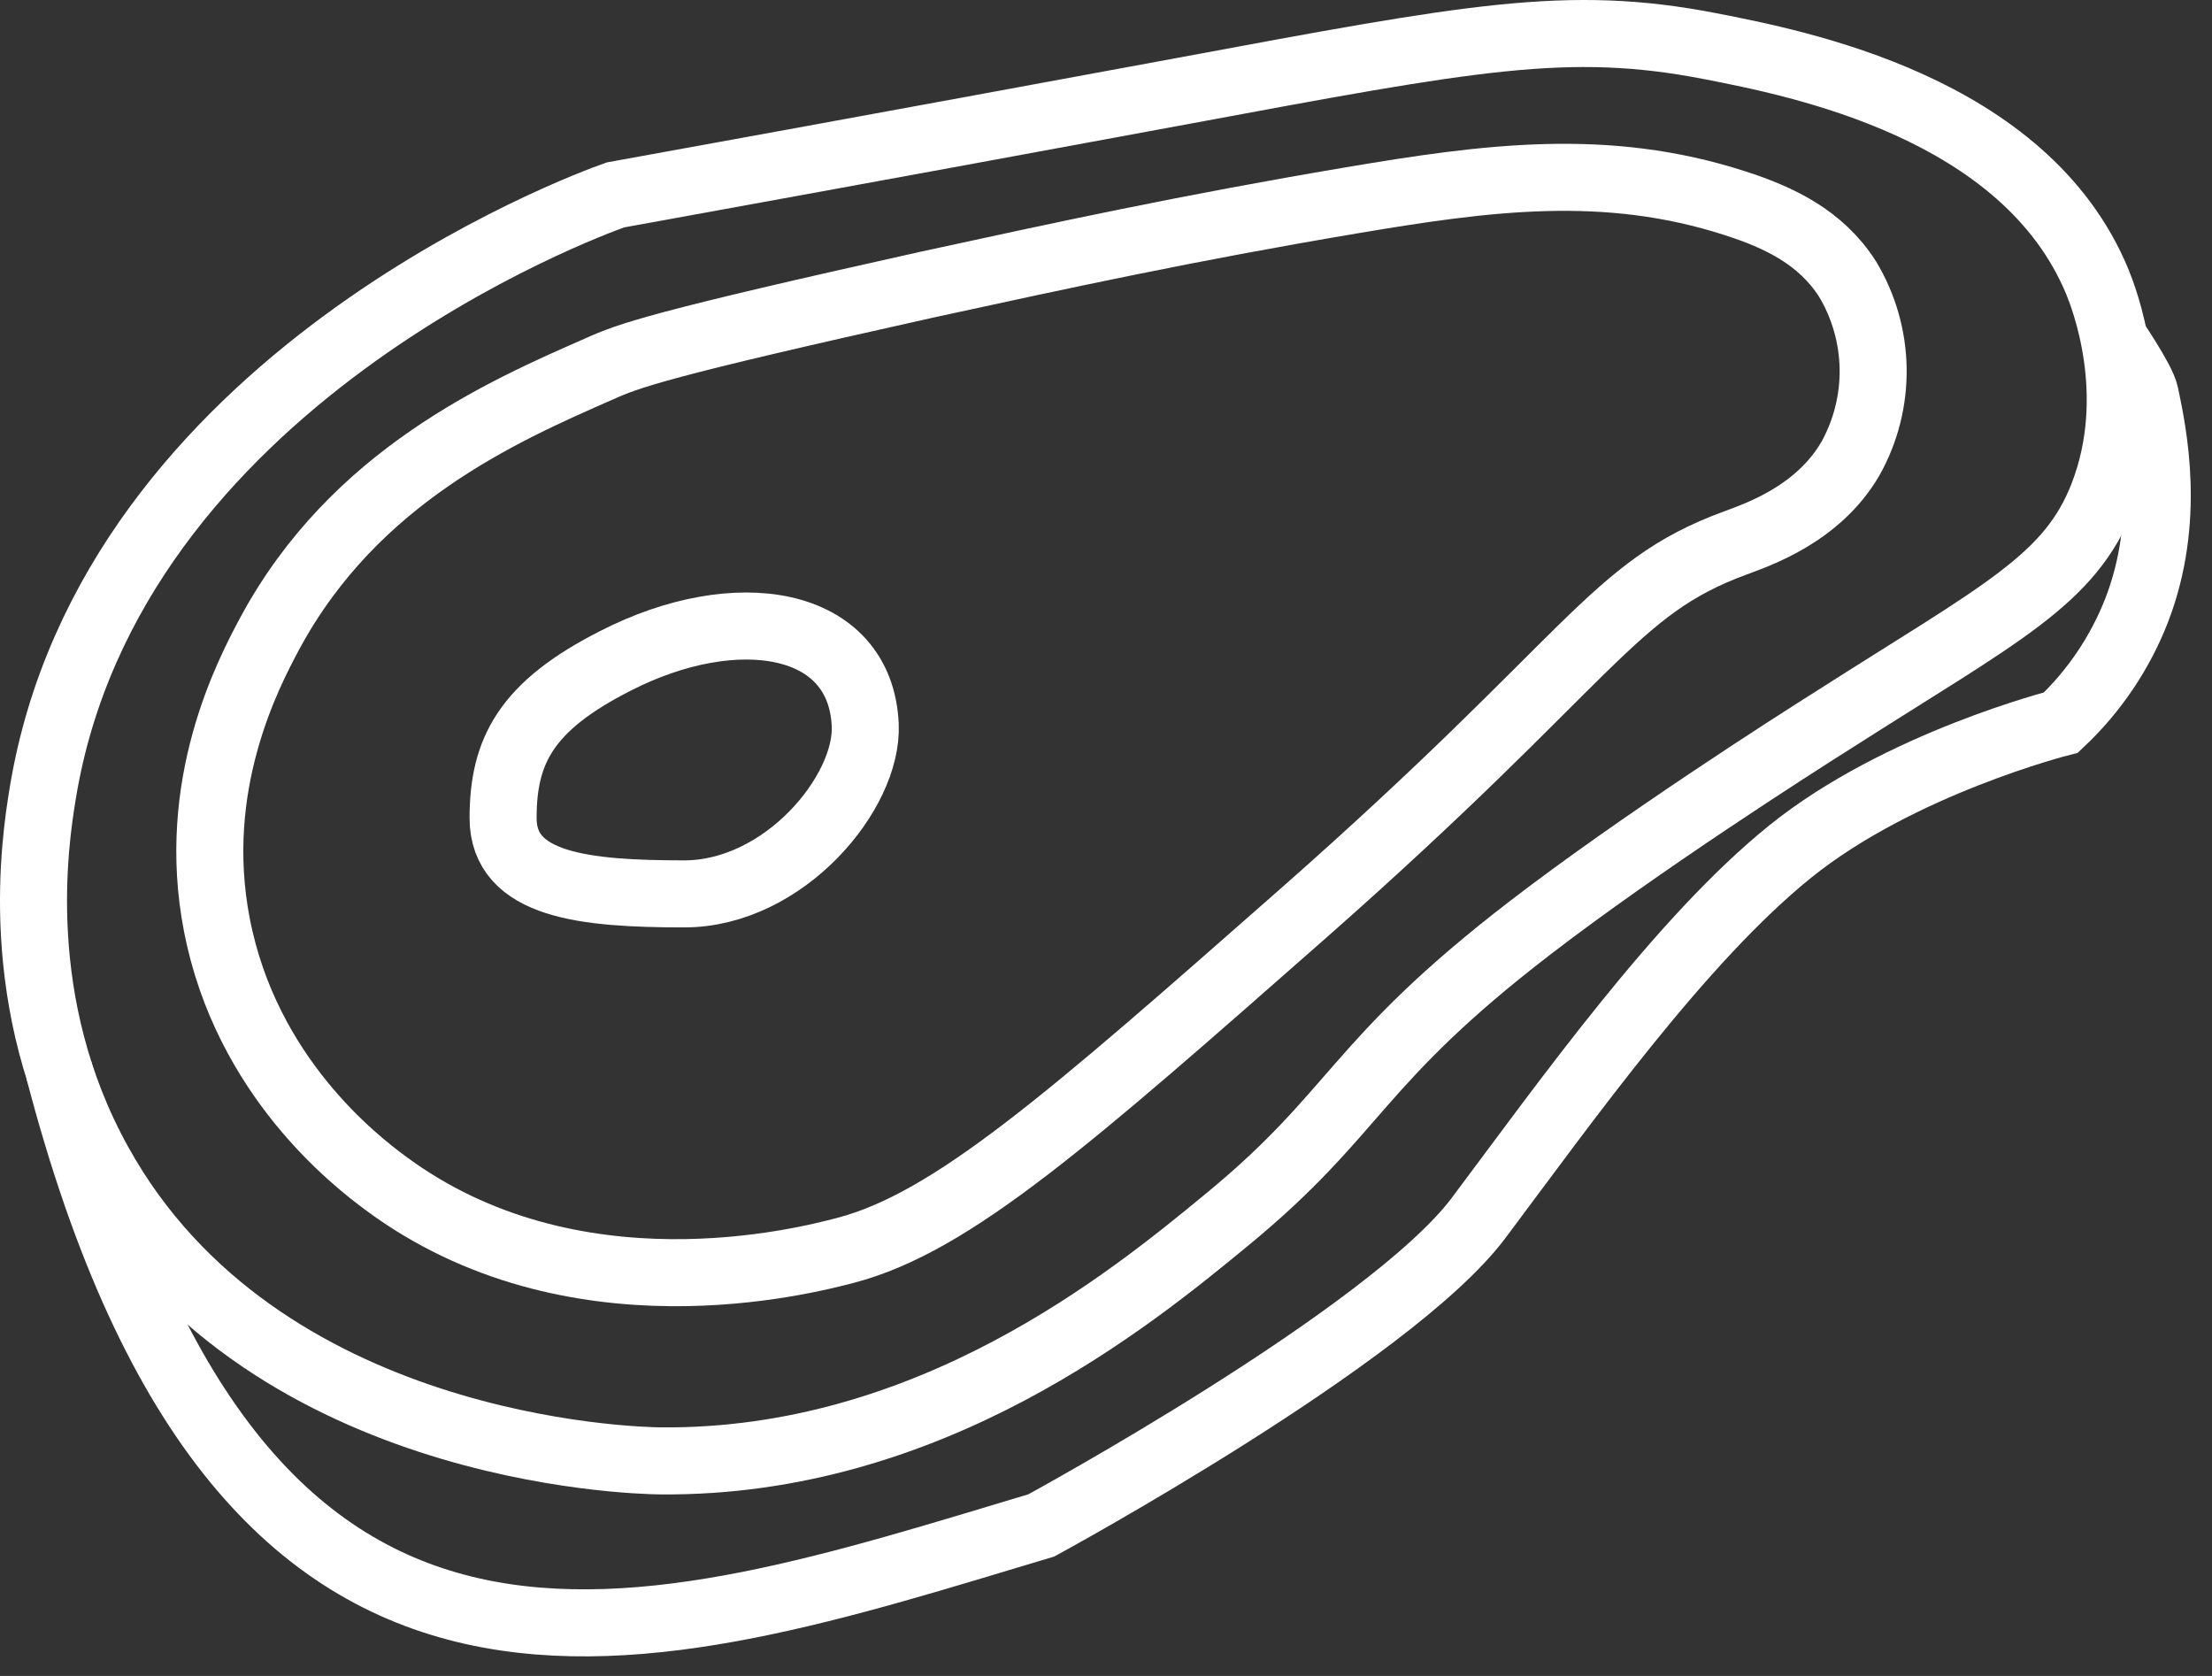 <svg width="66" height="50" viewBox="0 0 66 50" fill="none" xmlns="http://www.w3.org/2000/svg">
<rect x="0" y="0" width="66" height="50" fill="#333333" stroke="none"/>
<path d="M8.061 18.876C7.376 20.148 5.667 23.442 6.47 27.588C7.347 32.131 10.628 34.648 11.495 35.291C17.069 39.436 24.026 37.616 25.229 37.303C28.419 36.468 31.905 33.389 38.881 27.252C47.576 19.594 48.068 17.559 51.777 16.199C52.429 15.954 54.242 15.351 55.211 13.684C55.67 12.863 55.904 11.935 55.889 10.994C55.874 10.053 55.611 9.132 55.126 8.326C54.33 7.077 53.081 6.486 51.777 6.066C47.912 4.813 44.347 5.299 40.303 5.981C35.444 6.8 31.706 7.612 27.659 8.492C19.649 10.273 18.749 10.612 17.875 11.007C14.979 12.275 10.579 14.216 8.061 18.876Z" stroke="white" stroke-width="2" stroke-miterlimit="10"/>
<path d="M1.278 23.651C1.039 25.099 0.299 29.932 2.954 34.707C7.709 43.294 18.889 43.575 19.701 43.584C27.747 43.66 33.725 38.764 36.618 36.38C40.531 33.164 40.404 31.713 45.665 27.672C48.926 25.164 53.492 22.242 54.709 21.476C59.708 18.283 61.766 17.317 62.748 14.774C63.919 11.741 62.748 8.825 62.581 8.411C60.426 3.192 53.636 1.888 51.023 1.376C46.783 0.554 43.907 1.115 35.281 2.716C32.176 3.29 26.318 4.373 18.364 5.815C17.47 6.128 3.309 11.339 1.278 23.651Z" stroke="white" stroke-width="2" stroke-miterlimit="10"/>
<path d="M15.011 24.404C15.011 26.417 17.431 26.668 20.415 26.668C23.399 26.668 25.907 23.641 25.816 21.629C25.673 18.465 21.965 17.872 18.364 19.715C15.703 21.065 15.011 22.392 15.011 24.404Z" stroke="white" stroke-width="2" stroke-miterlimit="10"/>
<path d="M63 10C63 10 63.915 11.33 64.004 11.76C64.251 12.931 64.793 15.514 63.752 18.208C63.256 19.478 62.484 20.622 61.492 21.557C61.492 21.557 56.675 22.774 53.41 25.409C50.146 28.044 46.751 32.822 44.116 36.338C41.48 39.853 31.07 45.509 31.07 45.509C19.297 49.034 7.331 53.336 1.754 31.912" stroke="white" stroke-width="2" stroke-miterlimit="10"/>
</svg>
